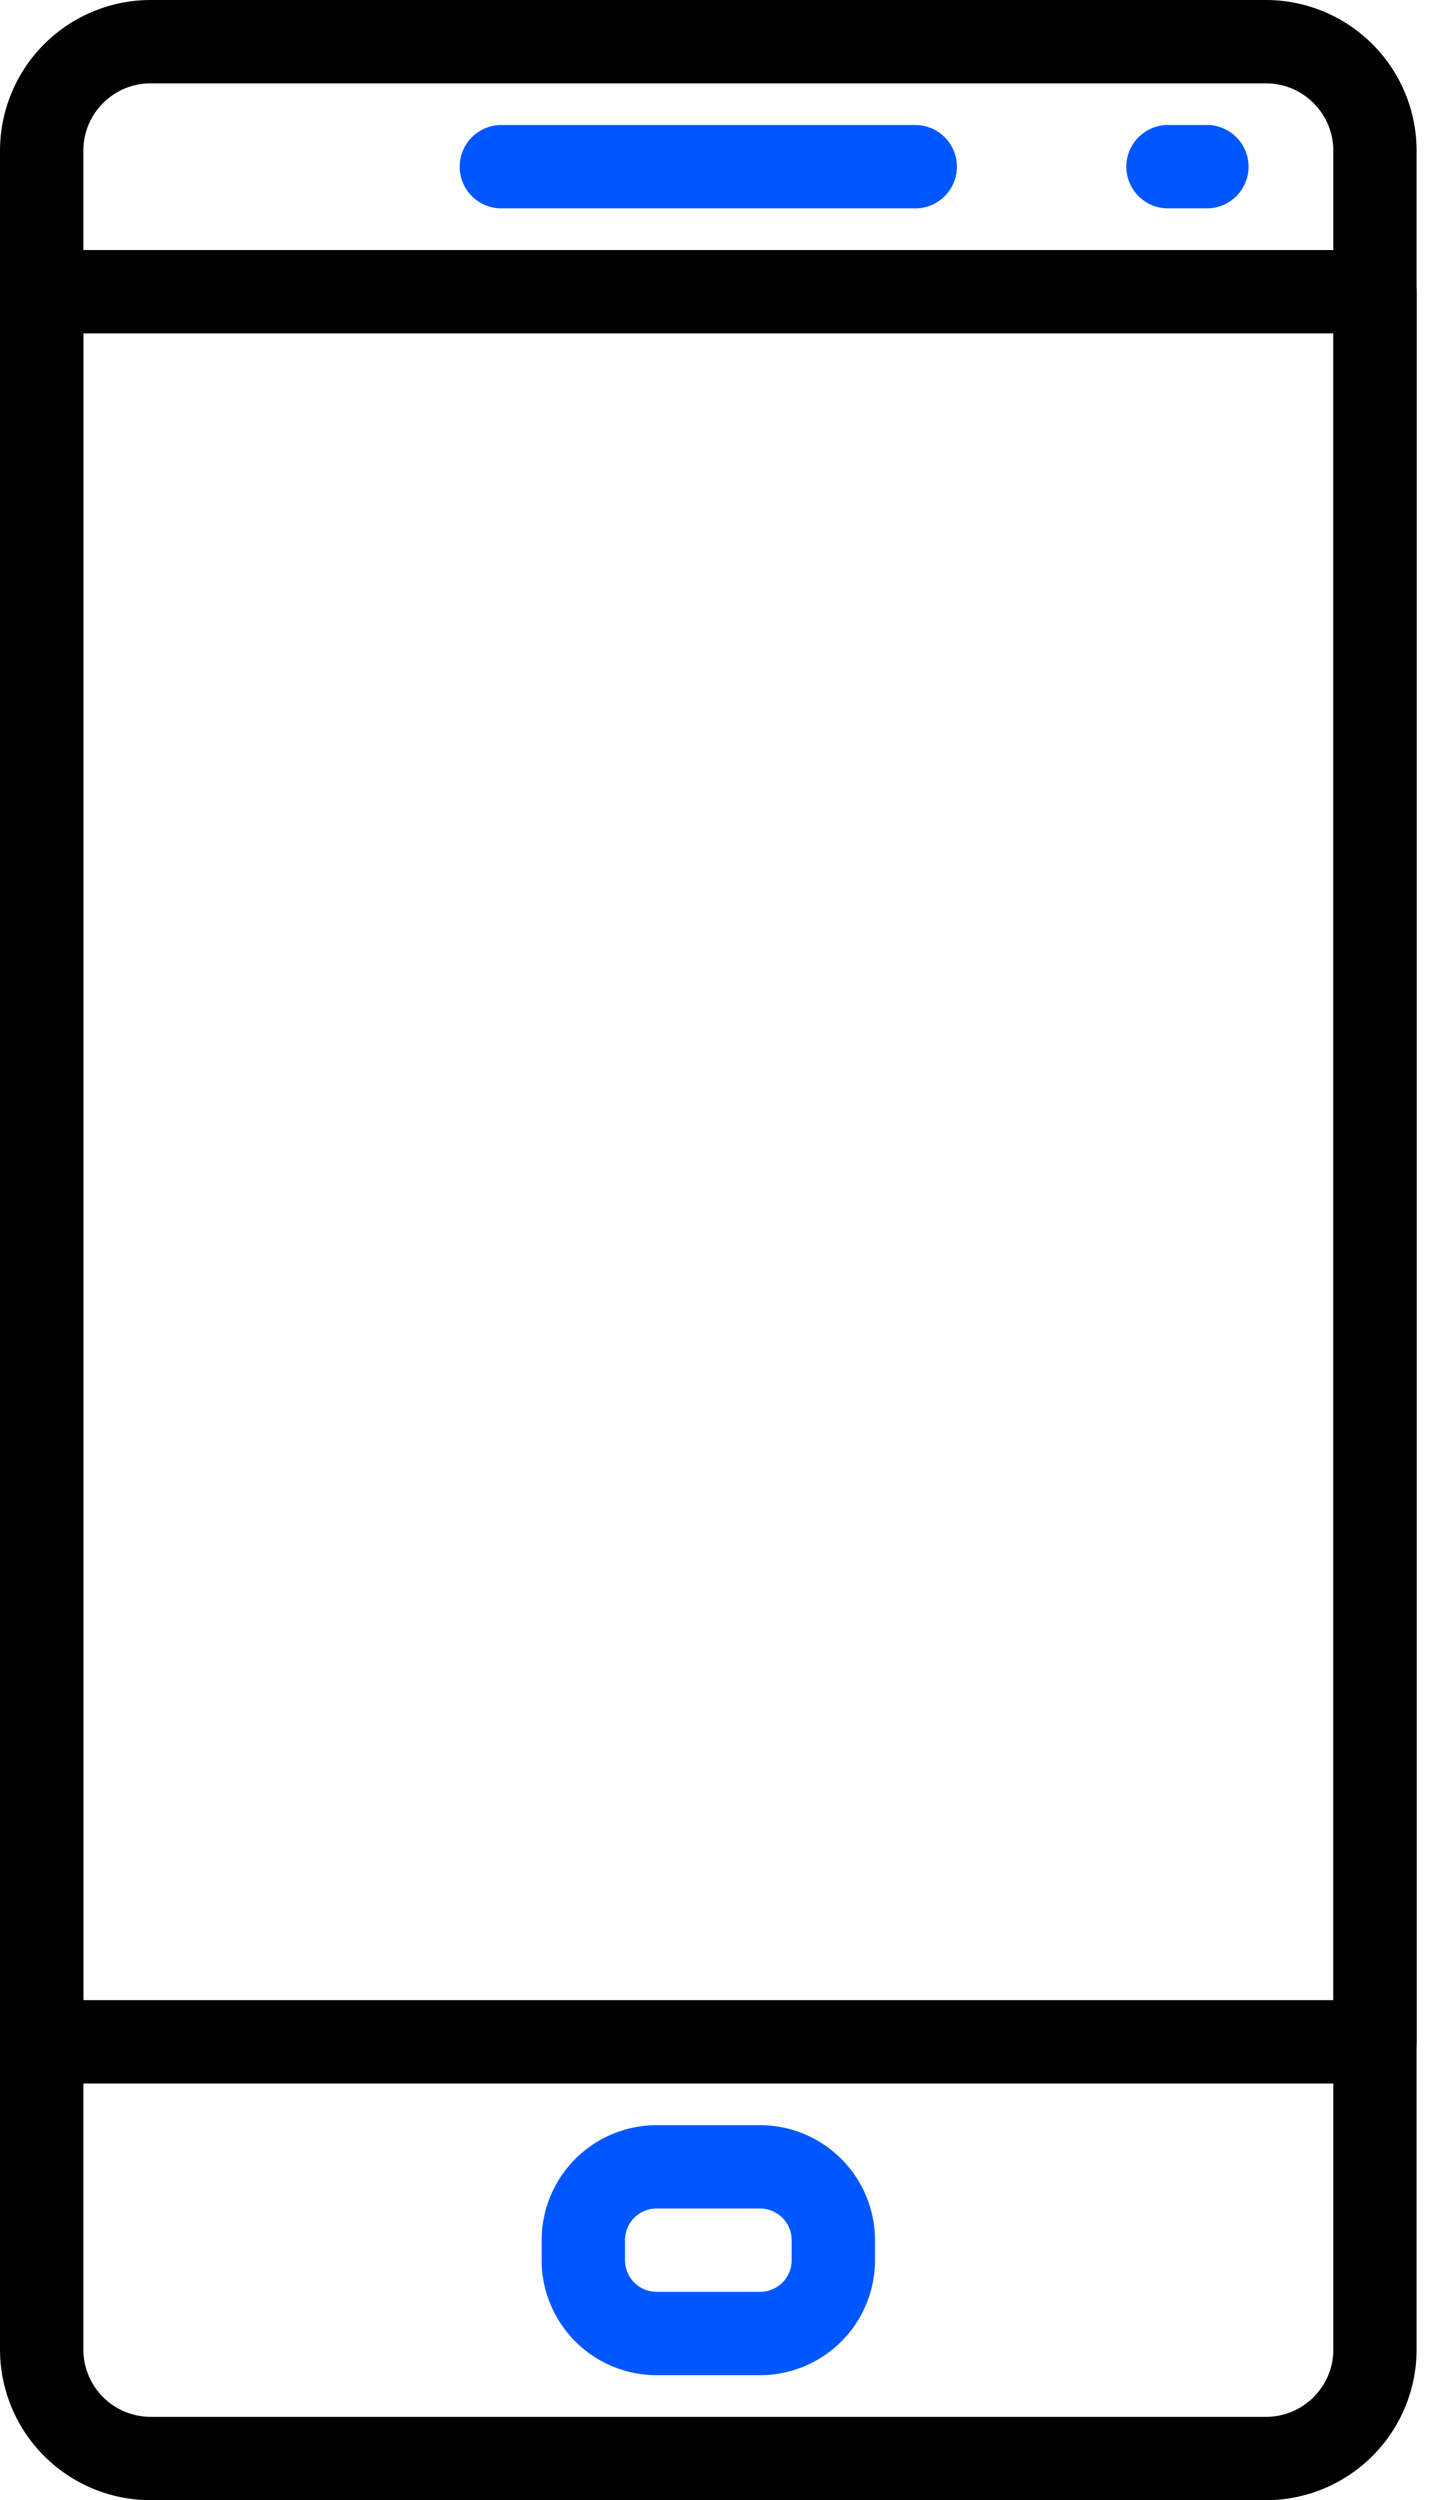 <svg width="29" height="50" fill="none" xmlns="http://www.w3.org/2000/svg"><path d="M18.333 2.5H9.999a.834.834 0 000 1.667h8.334a.834.834 0 000-1.667zm5.833 0h-.834a.834.834 0 000 1.667h.834a.834.834 0 000-1.667zm-8.965 40h-2.069a2.302 2.302 0 00-2.299 2.3v.402a2.301 2.301 0 002.298 2.298h2.07a2.301 2.301 0 002.299-2.298v-.403a2.302 2.302 0 00-2.299-2.299zm.632 2.702a.632.632 0 01-.632.631h-2.069a.633.633 0 01-.632-.631v-.403c0-.349.283-.632.632-.632h2.069c.349 0 .632.283.632.632v.403z" fill="#0057FF"/><path d="M25.322 0H3.012A3.016 3.016 0 000 3.013v43.974A3.016 3.016 0 003.013 50H25.32a3.016 3.016 0 003.012-3.012V3.013A3.016 3.016 0 0025.322 0zm1.345 46.987c0 .742-.604 1.346-1.345 1.346H3.012a1.347 1.347 0 01-1.345-1.345V3.013c0-.742.603-1.346 1.346-1.346H25.32c.742 0 1.346.604 1.346 1.346v43.974z" fill="#000"/><path d="M27.5 5H.833A.834.834 0 000 5.833v35c0 .46.373.834.833.834H27.5c.46 0 .833-.374.833-.834v-35A.834.834 0 0027.5 5zm-.833 35h-25V6.667h25V40z" fill="#000"/></svg>